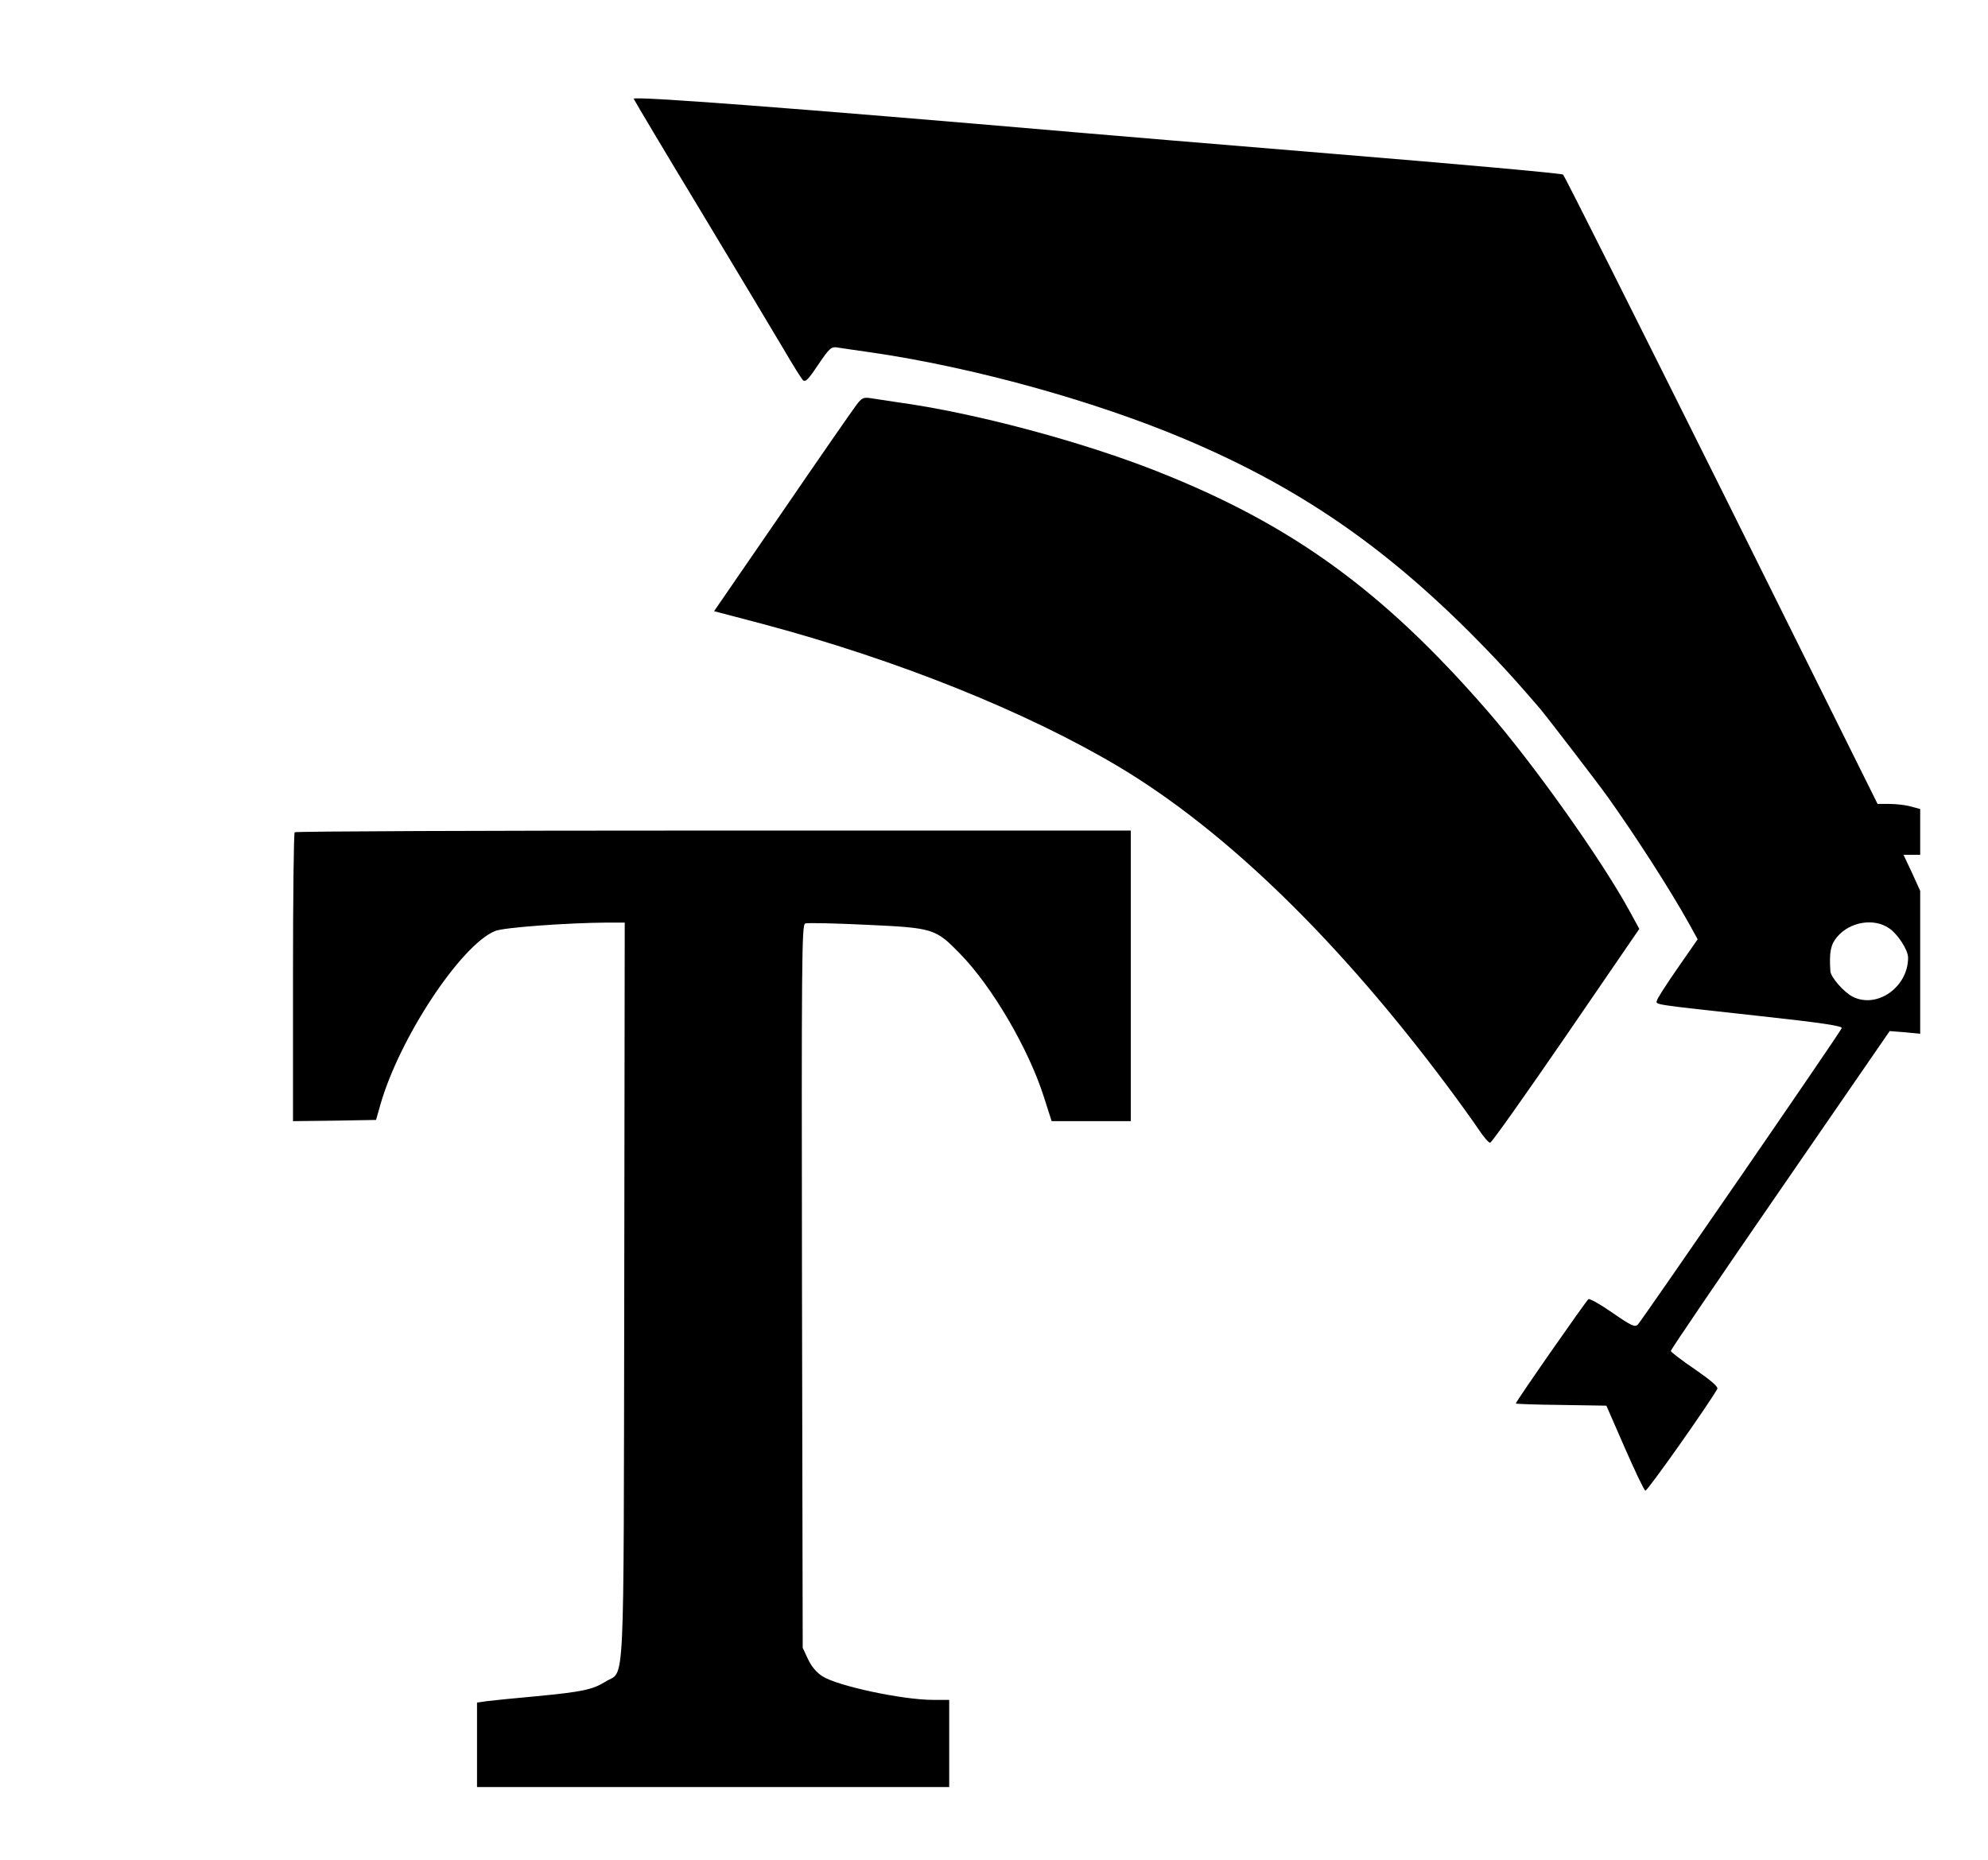 <?xml version="1.0" standalone="no"?>
<!DOCTYPE svg PUBLIC "-//W3C//DTD SVG 20010904//EN"
 "http://www.w3.org/TR/2001/REC-SVG-20010904/DTD/svg10.dtd">
<svg version="1.0" xmlns="http://www.w3.org/2000/svg"
 width="821pt" height="768pt" viewBox="0 0 821 768"
 preserveAspectRatio="xMidYMid meet">

<g transform="translate(0,768) scale(0.1,-0.1)"
fill="#000000" stroke="none">
<path d="M2617 7272 c3 -7 129 -219 281 -470 151 -251 304 -506 340 -567 35
-60 70 -116 77 -124 11 -11 22 0 64 63 46 68 54 75 79 71 15 -2 77 -12 137
-20 421 -61 920 -199 1295 -357 503 -212 879 -478 1291 -914 49 -52 88 -95
176 -197 26 -30 244 -314 281 -366 115 -161 258 -383 336 -523 l37 -67 -82
-118 c-45 -65 -84 -125 -86 -134 -5 -19 -30 -15 425 -65 257 -28 342 -41 338
-50 -6 -17 -824 -1205 -842 -1224 -12 -12 -26 -6 -104 48 -50 35 -95 60 -100
57 -9 -6 -300 -423 -300 -431 0 -2 84 -5 187 -6 l187 -3 76 -174 c42 -96 80
-176 85 -177 8 -3 263 359 297 420 5 9 -26 35 -92 81 -55 37 -100 72 -100 76
0 5 203 304 452 665 l452 656 63 -5 63 -6 0 295 0 295 -34 75 -35 74 35 0 34
0 0 95 0 94 -37 10 c-21 6 -61 11 -89 11 l-50 0 -644 1296 c-355 712 -649
1299 -655 1303 -5 5 -428 43 -940 85 -511 42 -986 82 -1055 88 -1207 104
-1847 152 -1843 140z m5184 -3425 c36 -24 79 -90 79 -122 0 -122 -129 -212
-229 -161 -37 19 -91 81 -92 106 -5 78 1 109 28 141 52 62 151 79 214 36z"/>
<path d="M3537 6008 c-14 -18 -152 -217 -306 -442 l-282 -410 198 -52 c559
-149 1092 -363 1476 -592 442 -265 906 -716 1358 -1322 47 -63 103 -141 124
-172 21 -32 43 -58 49 -57 6 0 147 199 313 441 l303 442 -41 75 c-116 212
-394 604 -587 826 -430 495 -806 768 -1362 988 -316 125 -759 243 -1075 286
-44 7 -94 14 -112 17 -27 4 -35 0 -56 -28z"/>
<path d="M1217 4243 c-4 -3 -7 -273 -7 -600 l0 -593 172 2 171 3 17 60 c78
276 332 661 474 720 34 15 301 34 464 35 l72 0 -2 -1522 c-3 -1710 4 -1561
-78 -1613 -53 -33 -97 -42 -285 -60 -88 -8 -179 -17 -202 -20 l-43 -6 0 -175
0 -174 975 0 975 0 0 180 0 180 -67 0 c-126 0 -392 57 -456 97 -25 16 -46 41
-60 71 l-22 47 -3 1493 c-2 1337 -1 1493 13 1498 8 4 121 1 251 -5 279 -13
287 -15 389 -120 133 -136 283 -393 346 -591 l32 -100 163 0 164 0 0 600 0
600 -1723 0 c-948 0 -1727 -3 -1730 -7z"/>
</g>
</svg>
